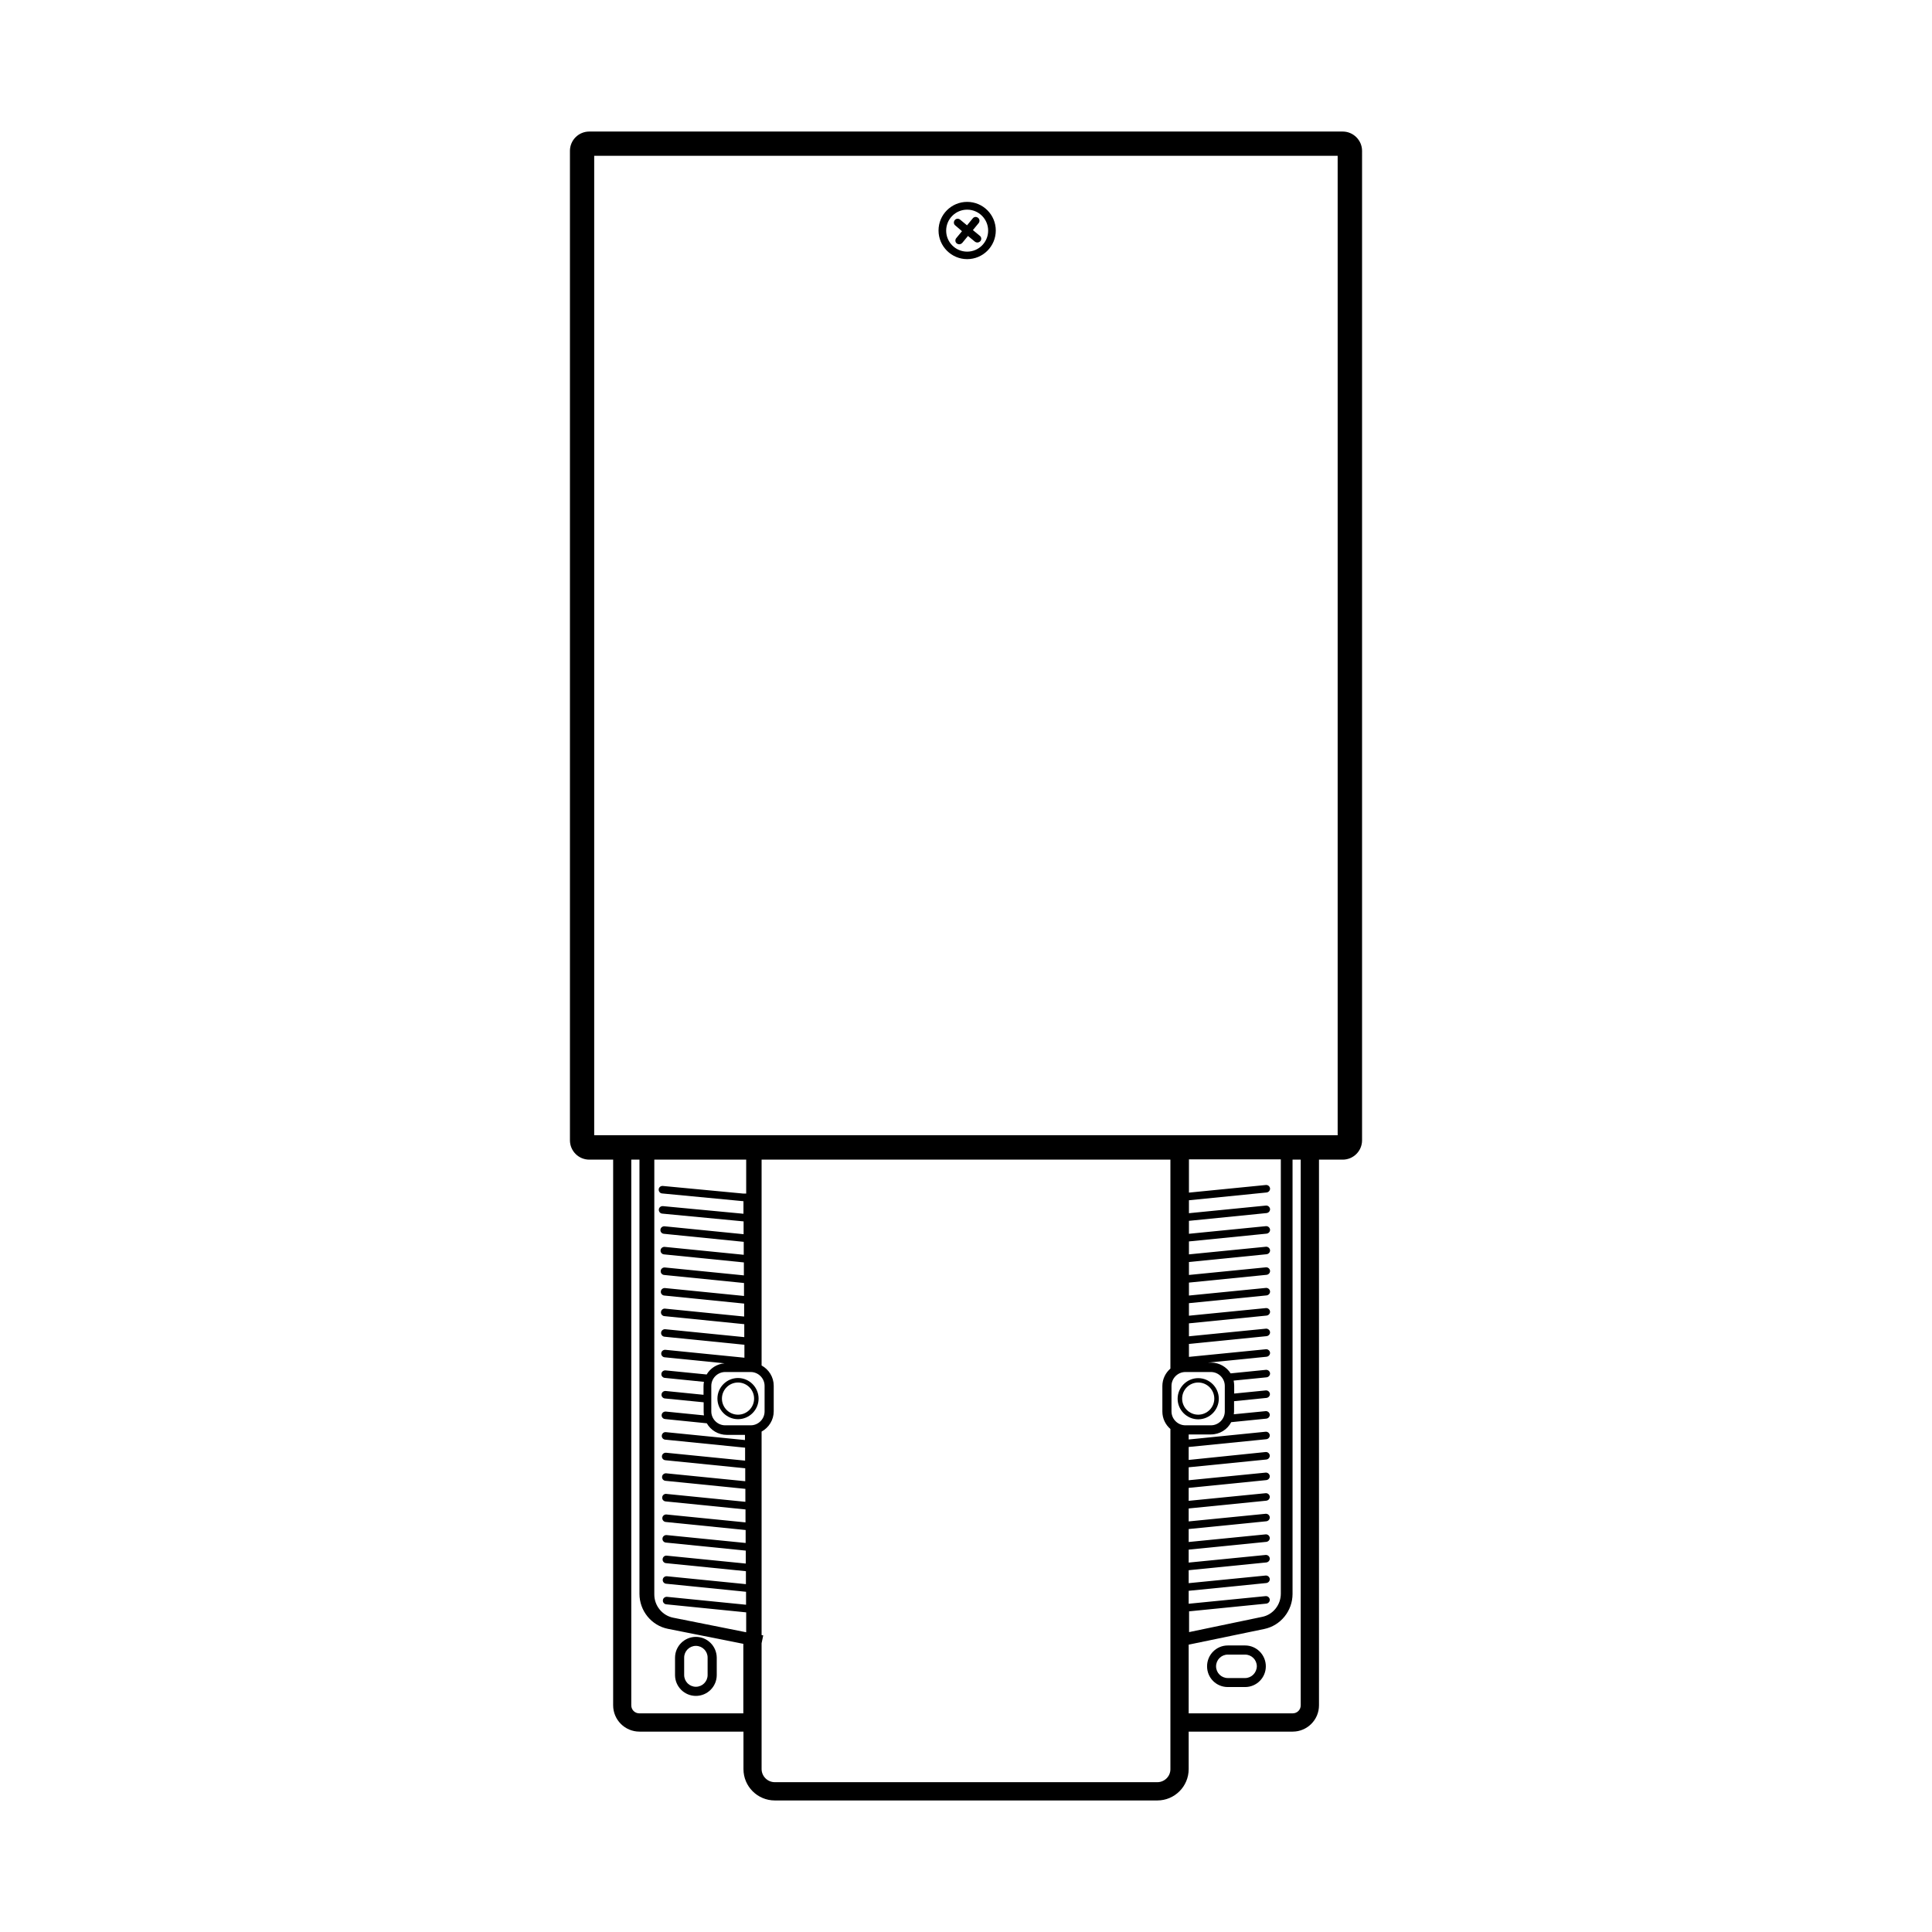 <?xml version="1.0" encoding="utf-8"?>
<!-- Generator: Adobe Illustrator 21.0.0, SVG Export Plug-In . SVG Version: 6.00 Build 0)  -->
<svg version="1.1" id="Layer_1" xmlns="http://www.w3.org/2000/svg" xmlns:xlink="http://www.w3.org/1999/xlink" x="0px" y="0px"
	 viewBox="0 0 1417.3 1417.3" style="enable-background:new 0 0 1417.3 1417.3;" xml:space="preserve">
<g>
	<path d="M985,96.5H432.3c-7.8,0-14.2,6.3-14.2,14.2v725.8c0,7.8,6.3,14.2,14.2,14.2h17.5V1251c0,10.6,8.6,19.3,19.3,19.3h76.3v27.5
		c0,12.7,10.3,23,23,23H849c12.7,0,23-10.3,23-23v-27.5h76.3c10.6,0,19.3-8.6,19.3-19.3V850.7H985c7.8,0,14.2-6.3,14.2-14.2V110.7
		C999.2,102.9,992.8,96.5,985,96.5z M550.7,1045.6H532c-5.6,0-10.2-4.6-10.2-10.2v-18.7c0-5.6,4.6-10.2,10.2-10.2h18.7
		c5.6,0,10.2,4.6,10.2,10.2v18.7C560.9,1041,556.3,1045.6,550.7,1045.6z M545.3,875.6l-59.1-5.6c-1.5-0.1-2.9,1-3,2.5
		c-0.1,1.5,1,2.9,2.5,3l59.7,5.7v9.2l-59.1-5.6c-1.5-0.1-2.9,1-3,2.5c-0.1,1.5,1,2.9,2.5,3l59.7,5.7v9.4l-58-5.8
		c-1.5-0.1-2.9,1-3,2.5c-0.2,1.5,1,2.9,2.5,3l58.6,5.9v9.5l-58-5.8c-1.5-0.1-2.9,1-3,2.5c-0.2,1.5,1,2.9,2.5,3l58.6,5.9v9.5l-58-5.8
		c-1.5-0.1-2.9,1-3,2.5c-0.2,1.5,1,2.9,2.5,3l58.6,5.9v9.5l-58-5.8c-1.5-0.1-2.9,1-3,2.5c-0.2,1.5,1,2.9,2.5,3l58.6,5.9v9.5l-58-5.8
		c-1.5-0.2-2.9,1-3,2.5c-0.2,1.5,1,2.9,2.5,3l58.6,5.9v9.5l-58-5.8c-1.5-0.1-2.9,1-3,2.5c-0.2,1.5,1,2.9,2.5,3l58.6,5.9v9.5l-58-5.8
		c-1.5-0.1-2.9,1-3,2.5c-0.2,1.5,1,2.9,2.5,3l43.9,4.4c-5.6,0.5-10.4,3.6-13.1,8.2l-30.2-3c-1.5-0.1-2.9,1-3,2.5
		c-0.2,1.5,1,2.9,2.5,3l28.7,2.9c-0.2,1.1-0.3,2.2-0.3,3.3v6.2l-27.8-2.8c-1.5-0.1-2.9,1-3,2.5c-0.2,1.5,1,2.9,2.5,3l28.4,2.8v6.9
		c0,0.9,0.1,1.8,0.2,2.7l-28-2.8c-1.5-0.1-2.9,1-3,2.5c-0.2,1.5,1,2.9,2.5,3l30.6,3.1c2.9,5.1,8.4,8.5,14.7,8.5h13.3v3.8l-58-5.8
		c-1.5-0.2-2.9,1-3,2.5c-0.2,1.5,1,2.9,2.5,3l58.6,5.9v9.5l-58-5.8c-1.5-0.1-2.9,1-3,2.5c-0.2,1.5,1,2.9,2.5,3l58.6,5.9v9.5l-58-5.8
		c-1.5-0.1-2.9,1-3,2.5c-0.2,1.5,1,2.9,2.5,3l58.6,5.9v9.5l-58-5.8c-1.5-0.2-2.9,1-3,2.5c-0.2,1.5,1,2.9,2.5,3l58.6,5.9v9.5l-58-5.8
		c-1.5-0.1-2.9,1-3,2.5c-0.2,1.5,1,2.9,2.5,3l58.6,5.9v9.5l-58-5.8c-1.5-0.1-2.9,1-3,2.5c-0.2,1.5,1,2.9,2.5,3l58.6,5.9v9.5l-58-5.8
		c-1.5-0.2-2.9,1-3,2.5c-0.2,1.5,1,2.9,2.5,3l58.6,5.9v9.5l-58-5.8c-1.5-0.1-2.9,1-3,2.5c-0.2,1.5,1,2.9,2.5,3l58.6,5.9v9.5l-58-5.8
		c-1.5-0.1-2.9,1-3,2.5c-0.2,1.5,1,2.9,2.5,3l58.6,5.9v14.6l-53.6-10.7c-8-1.6-13.8-8.8-13.8-17V850.7h67.4V875.6z M869.6,1045.6
		c-5.6,0-10.2-4.6-10.2-10.2v-18.7c0-5.6,4.6-10.2,10.2-10.2h18.7c5.6,0,10.2,4.6,10.2,10.2v18.7c0,5.6-4.6,10.2-10.2,10.2H869.6z
		 M872,1182.1l57-5.7c1.5-0.2,2.6-1.5,2.5-3c-0.2-1.5-1.5-2.6-3-2.5l-56.5,5.6v-9.5l57-5.7c1.5-0.2,2.6-1.5,2.5-3
		c-0.2-1.5-1.5-2.6-3-2.5l-56.5,5.6v-9.5l57-5.7c1.5-0.2,2.6-1.5,2.5-3c-0.2-1.5-1.5-2.6-3-2.5l-56.5,5.6v-9.5l57-5.7
		c1.5-0.2,2.6-1.5,2.5-3c-0.2-1.5-1.5-2.6-3-2.5l-56.5,5.6v-9.5l57-5.7c1.5-0.2,2.6-1.5,2.5-3c-0.2-1.5-1.5-2.6-3-2.5l-56.5,5.6
		v-9.5l57-5.7c1.5-0.2,2.6-1.5,2.5-3c-0.2-1.5-1.5-2.6-3-2.5l-56.5,5.6v-9.5l57-5.7c1.5-0.2,2.6-1.5,2.5-3c-0.2-1.5-1.5-2.6-3-2.5
		l-56.5,5.6v-9.5l57-5.7c1.5-0.2,2.6-1.5,2.5-3c-0.2-1.5-1.5-2.6-3-2.5L872,1071v-9.5l57-5.7c1.5-0.2,2.6-1.5,2.5-3
		c-0.2-1.5-1.5-2.6-3-2.5L872,1056v-3.7h16.3c6.5,0,12.1-3.6,14.9-9l25.8-2.6c1.5-0.2,2.6-1.5,2.5-3c-0.2-1.5-1.5-2.6-3-2.5
		l-23.4,2.3c0.1-0.7,0.2-1.4,0.2-2.2v-7.4l23.8-2.4c1.5-0.2,2.6-1.5,2.5-3c-0.2-1.5-1.5-2.6-3-2.5l-23.2,2.3v-5.8
		c0-1.3-0.2-2.5-0.4-3.7l24.2-2.4c1.5-0.2,2.6-1.5,2.5-3c-0.2-1.5-1.5-2.6-3-2.5l-25.9,2.6c-3-4.7-8.3-7.9-14.3-7.9h-2.4l43.1-4.3
		c1.5-0.2,2.6-1.5,2.5-3c-0.2-1.5-1.5-2.6-3-2.5l-56.5,5.6v-9.5l57-5.7c1.5-0.2,2.6-1.5,2.5-3c-0.2-1.5-1.5-2.6-3-2.5l-56.5,5.6
		v-9.5l57-5.7c1.5-0.2,2.6-1.5,2.5-3c-0.2-1.5-1.5-2.6-3-2.5l-56.5,5.6V956l57-5.7c1.5-0.2,2.6-1.5,2.5-3c-0.2-1.5-1.5-2.6-3-2.5
		l-56.5,5.6v-9.5l57-5.7c1.5-0.2,2.6-1.5,2.5-3c-0.2-1.5-1.5-2.6-3-2.5l-56.5,5.6v-9.5l57-5.7c1.5-0.2,2.6-1.5,2.5-3
		c-0.2-1.5-1.5-2.6-3-2.5l-56.5,5.6v-9.5l57-5.7c1.5-0.2,2.6-1.5,2.5-3c-0.2-1.5-1.5-2.6-3-2.5l-56.5,5.6v-9.5l57-5.7
		c1.5-0.2,2.6-1.5,2.5-3c-0.2-1.5-1.5-2.6-3-2.5l-56.5,5.6v-9.5l57-5.7c1.5-0.2,2.6-1.5,2.5-3c-0.2-1.5-1.5-2.6-3-2.5l-56.5,5.6
		v-24.4h67.4v318.6c0,8.2-5.7,15.4-13.6,17l-53.7,11.2V1182.1z M469,1256.9c-3.3,0-5.9-2.6-5.9-5.9V850.7h6v318.5
		c0,12.5,8.8,23.3,20.9,25.7l55.3,11v51H469z M849,1307.4H568.4c-5.3,0-9.7-4.3-9.7-9.7v-92.2l1.2-5.8l-1.2-0.2v-149.3
		c5.3-2.9,8.9-8.5,8.9-14.9v-18.7c0-6.4-3.6-12-8.9-14.9V850.7h299.9v153.3c-3.6,3.1-5.9,7.7-5.9,12.8v18.7c0,5.1,2.3,9.7,5.9,12.8
		v249.6C858.6,1303.1,854.3,1307.4,849,1307.4z M954.2,1251c0,3.3-2.6,5.9-5.9,5.9H872v-50.4l55.5-11.5c12-2.5,20.7-13.3,20.7-25.7
		V850.7h6V1251z M981.4,832.8H435.9V114.3h545.4V832.8z"/>
	<path d="M510.5,1200.8c-8.4,0-15.3,6.8-15.3,15.3v12.7c0,8.4,6.8,15.3,15.3,15.3c8.4,0,15.3-6.8,15.3-15.3V1216
		C525.7,1207.6,518.9,1200.8,510.5,1200.8z M519.1,1228.8c0,4.7-3.8,8.6-8.6,8.6c-4.7,0-8.6-3.8-8.6-8.6V1216c0-4.7,3.8-8.6,8.6-8.6
		c4.7,0,8.6,3.8,8.6,8.6V1228.8z"/>
	<path d="M913.4,1207.1h-12.7c-8.4,0-15.2,6.8-15.2,15.3s6.8,15.2,15.2,15.2h12.7c8.4,0,15.2-6.8,15.2-15.2
		S921.8,1207.1,913.4,1207.1z M913.4,1231h-12.7c-4.7,0-8.6-3.8-8.6-8.6c0-4.7,3.8-8.6,8.6-8.6h12.7c4.7,0,8.6,3.8,8.6,8.6
		C921.9,1227.1,918.1,1231,913.4,1231z"/>
	<path d="M709.5,190.1c11.6,0,21-9.4,21-21c0-11.6-9.4-21-21-21c-11.6,0-21,9.4-21,21C688.5,180.7,698,190.1,709.5,190.1z
		 M709.5,153.8c8.5,0,15.4,6.9,15.4,15.4s-6.9,15.4-15.4,15.4s-15.4-6.9-15.4-15.4S701,153.8,709.5,153.8z"/>
	<path d="M705.7,169.6l-4.2,5.1c-1,1.2-0.8,3,0.4,3.9c0.5,0.4,1.1,0.6,1.8,0.6c0.8,0,1.6-0.4,2.2-1l4.2-5.1l5.1,4.2
		c0.5,0.4,1.1,0.6,1.8,0.6c0.8,0,1.6-0.4,2.2-1c1-1.2,0.8-3-0.4-3.9l-5.1-4.2l4.2-5.1c1-1.2,0.8-3-0.4-3.9c-1.2-1-3-0.8-3.9,0.4
		l-4.2,5.1l-5.1-4.2c-1.2-1-3-0.8-3.9,0.4c-1,1.2-0.8,3,0.4,3.9L705.7,169.6z"/>
	<path d="M541.4,1010.9c-8.3,0-15.1,6.8-15.1,15.1c0,8.3,6.8,15.1,15.1,15.1c8.3,0,15.1-6.8,15.1-15.1
		C556.5,1017.7,549.7,1010.9,541.4,1010.9z M541.4,1037.8c-6.5,0-11.8-5.3-11.8-11.8s5.3-11.8,11.8-11.8s11.8,5.3,11.8,11.8
		S547.9,1037.8,541.4,1037.8z"/>
	<path d="M894.1,1026.1c0-8.3-6.8-15.1-15.1-15.1c-8.3,0-15.1,6.8-15.1,15.1c0,8.3,6.8,15.1,15.1,15.1
		C887.3,1041.2,894.1,1034.4,894.1,1026.1z M879,1037.8c-6.5,0-11.8-5.3-11.8-11.8s5.3-11.8,11.8-11.8c6.5,0,11.8,5.3,11.8,11.8
		S885.5,1037.8,879,1037.8z"/>
</g>
</svg>
